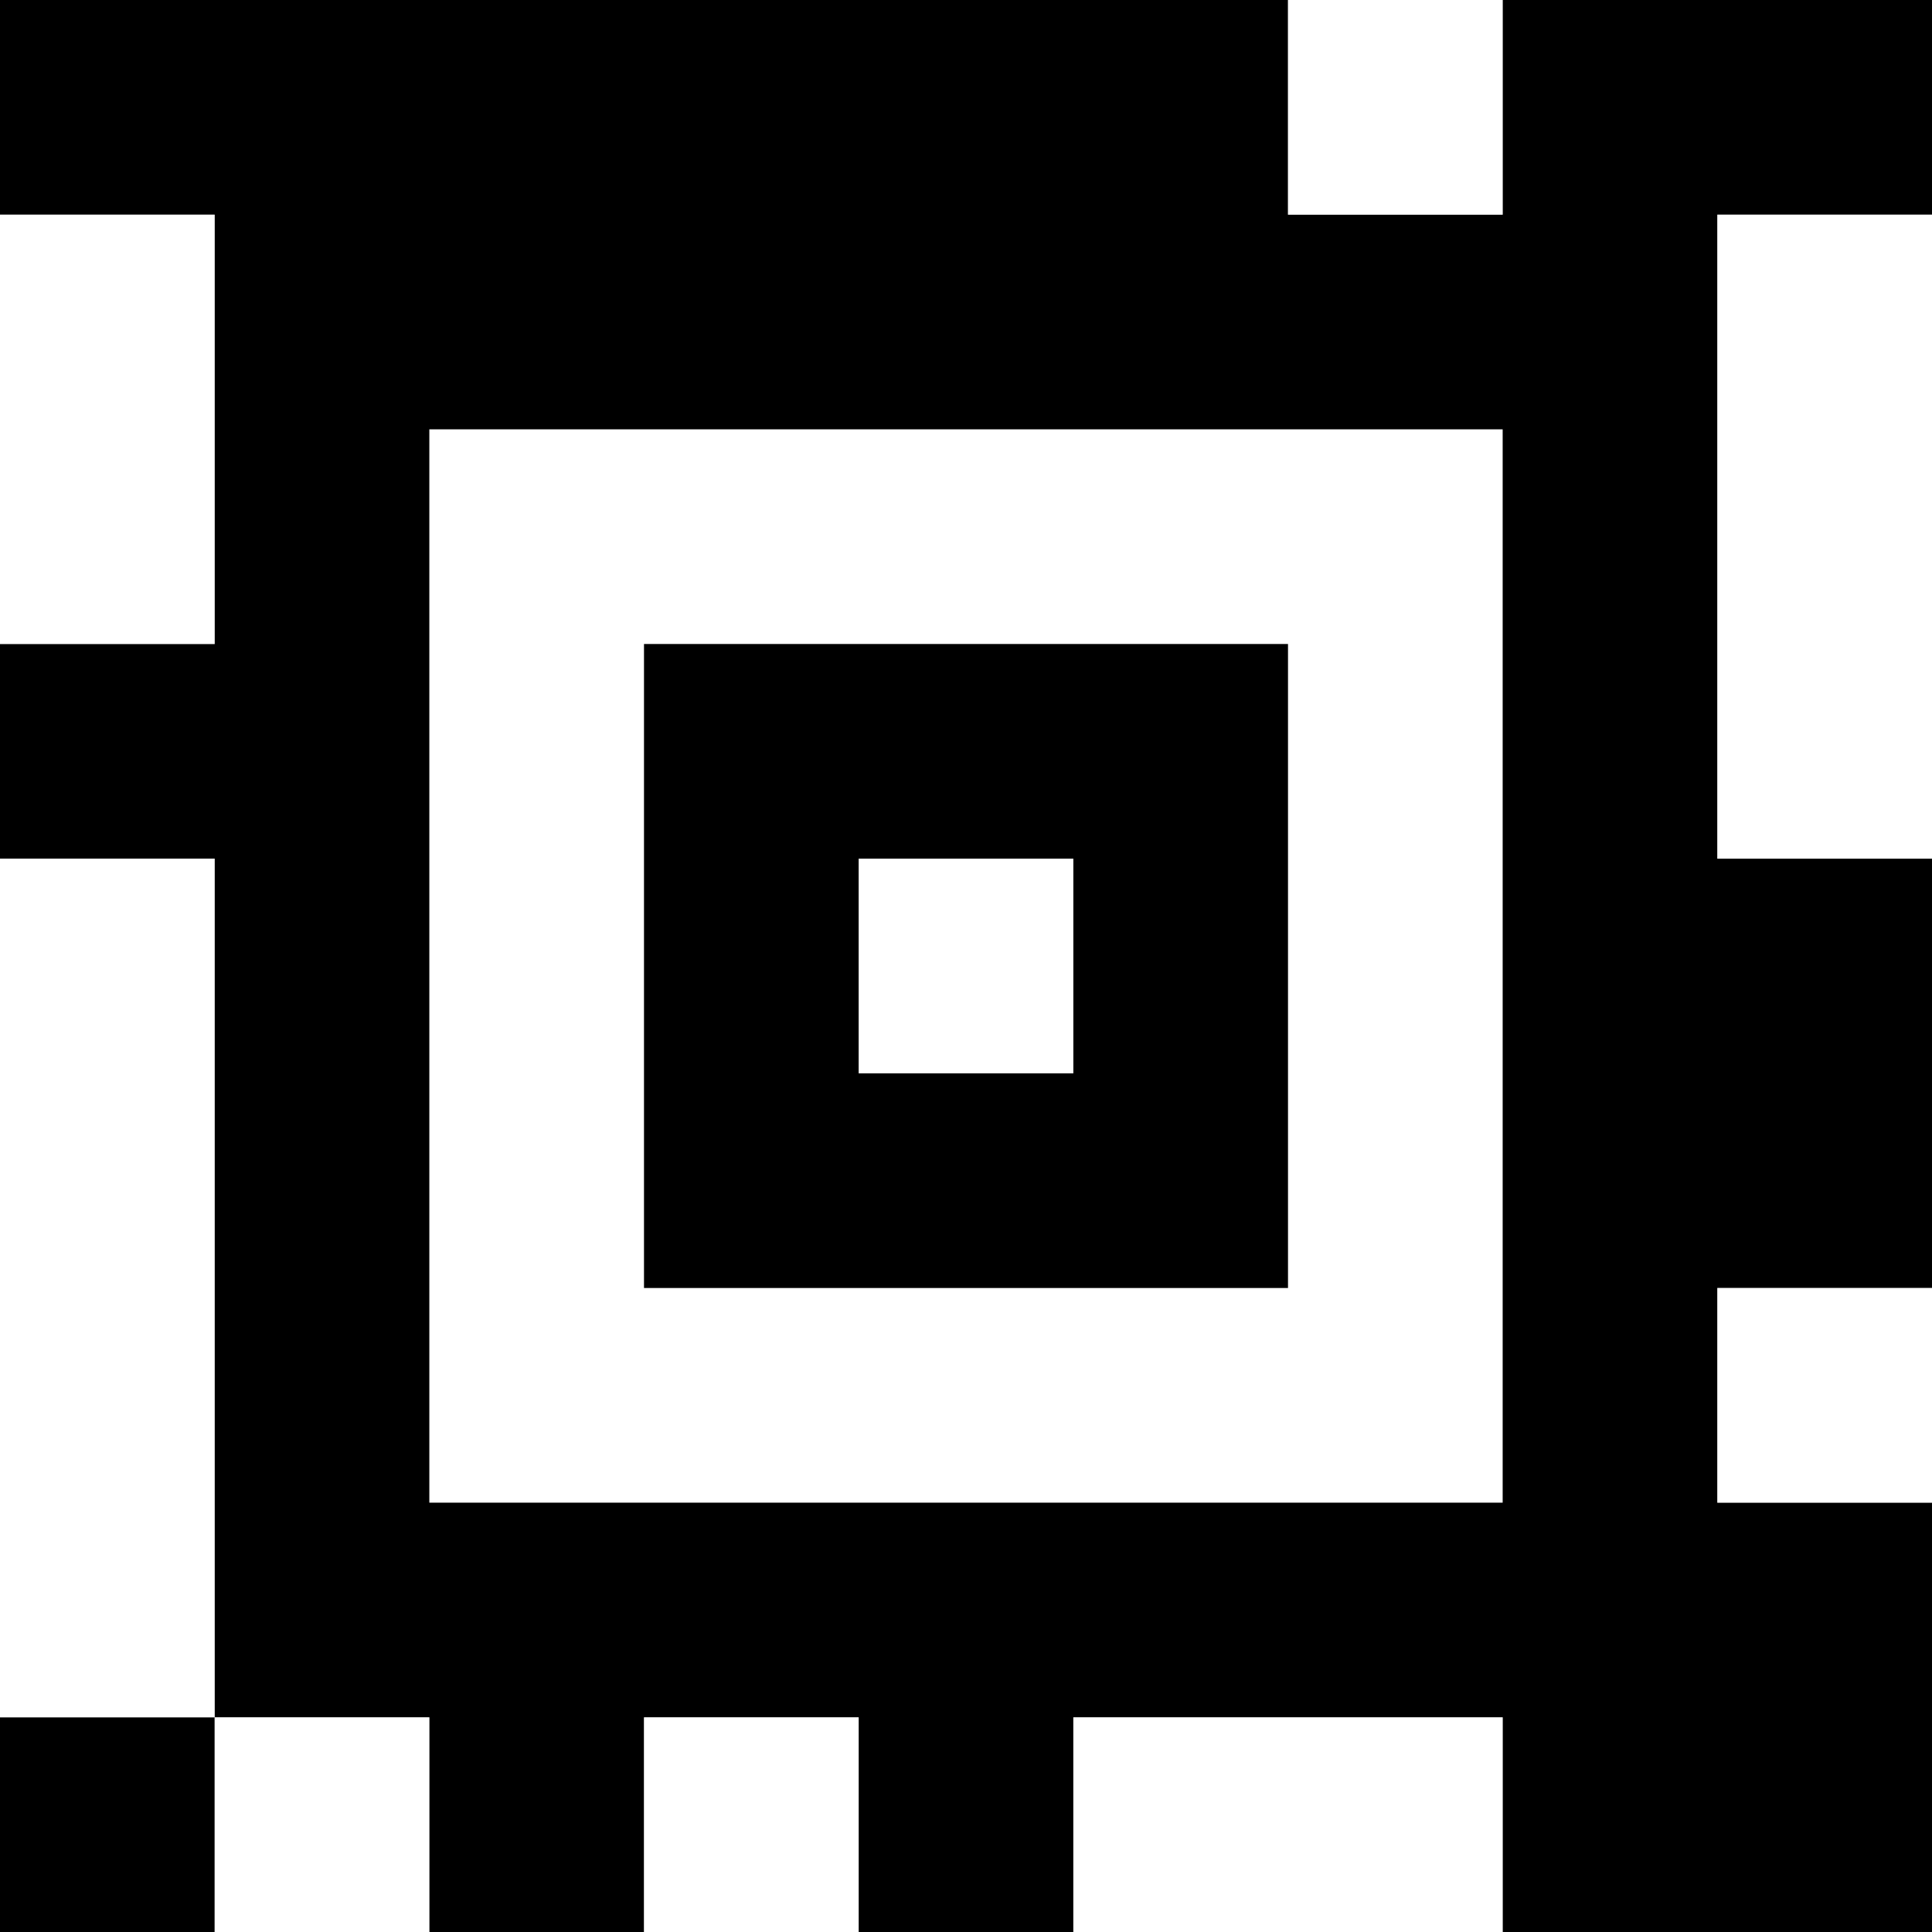 <?xml version="1.0" standalone="yes"?>
<svg xmlns="http://www.w3.org/2000/svg" width="90" height="90">
<rect width="100%" height="100%" fill="#808080" stroke="none"/>
<path style="fill:#000000; stroke:none;" d="M0 0L0 10L10 10L10 30L0 30L0 40L10 40L10 80L0 80L0 90L10 90L10 80L20 80L20 90L30 90L30 80L40 80L40 90L50 90L50 80L70 80L70 90L90 90L90 70L80 70L80 60L90 60L90 40L80 40L80 10L90 10L90 0L70 0L70 10L60 10L60 0L0 0z"/>
<path style="fill:#ffffff; stroke:none;" d="M60 0L60 10L70 10L70 0L60 0M0 10L0 30L10 30L10 10L0 10M80 10L80 40L90 40L90 10L80 10M20 20L20 70L70 70L70 20L20 20z"/>
<path style="fill:#000000; stroke:none;" d="M30 30L30 60L60 60L60 30L30 30z"/>
<path style="fill:#ffffff; stroke:none;" d="M0 40L0 80L10 80L10 40L0 40M40 40L40 50L50 50L50 40L40 40M80 60L80 70L90 70L90 60L80 60M10 80L10 90L20 90L20 80L10 80M30 80L30 90L40 90L40 80L30 80M50 80L50 90L70 90L70 80L50 80z"/>
</svg>

